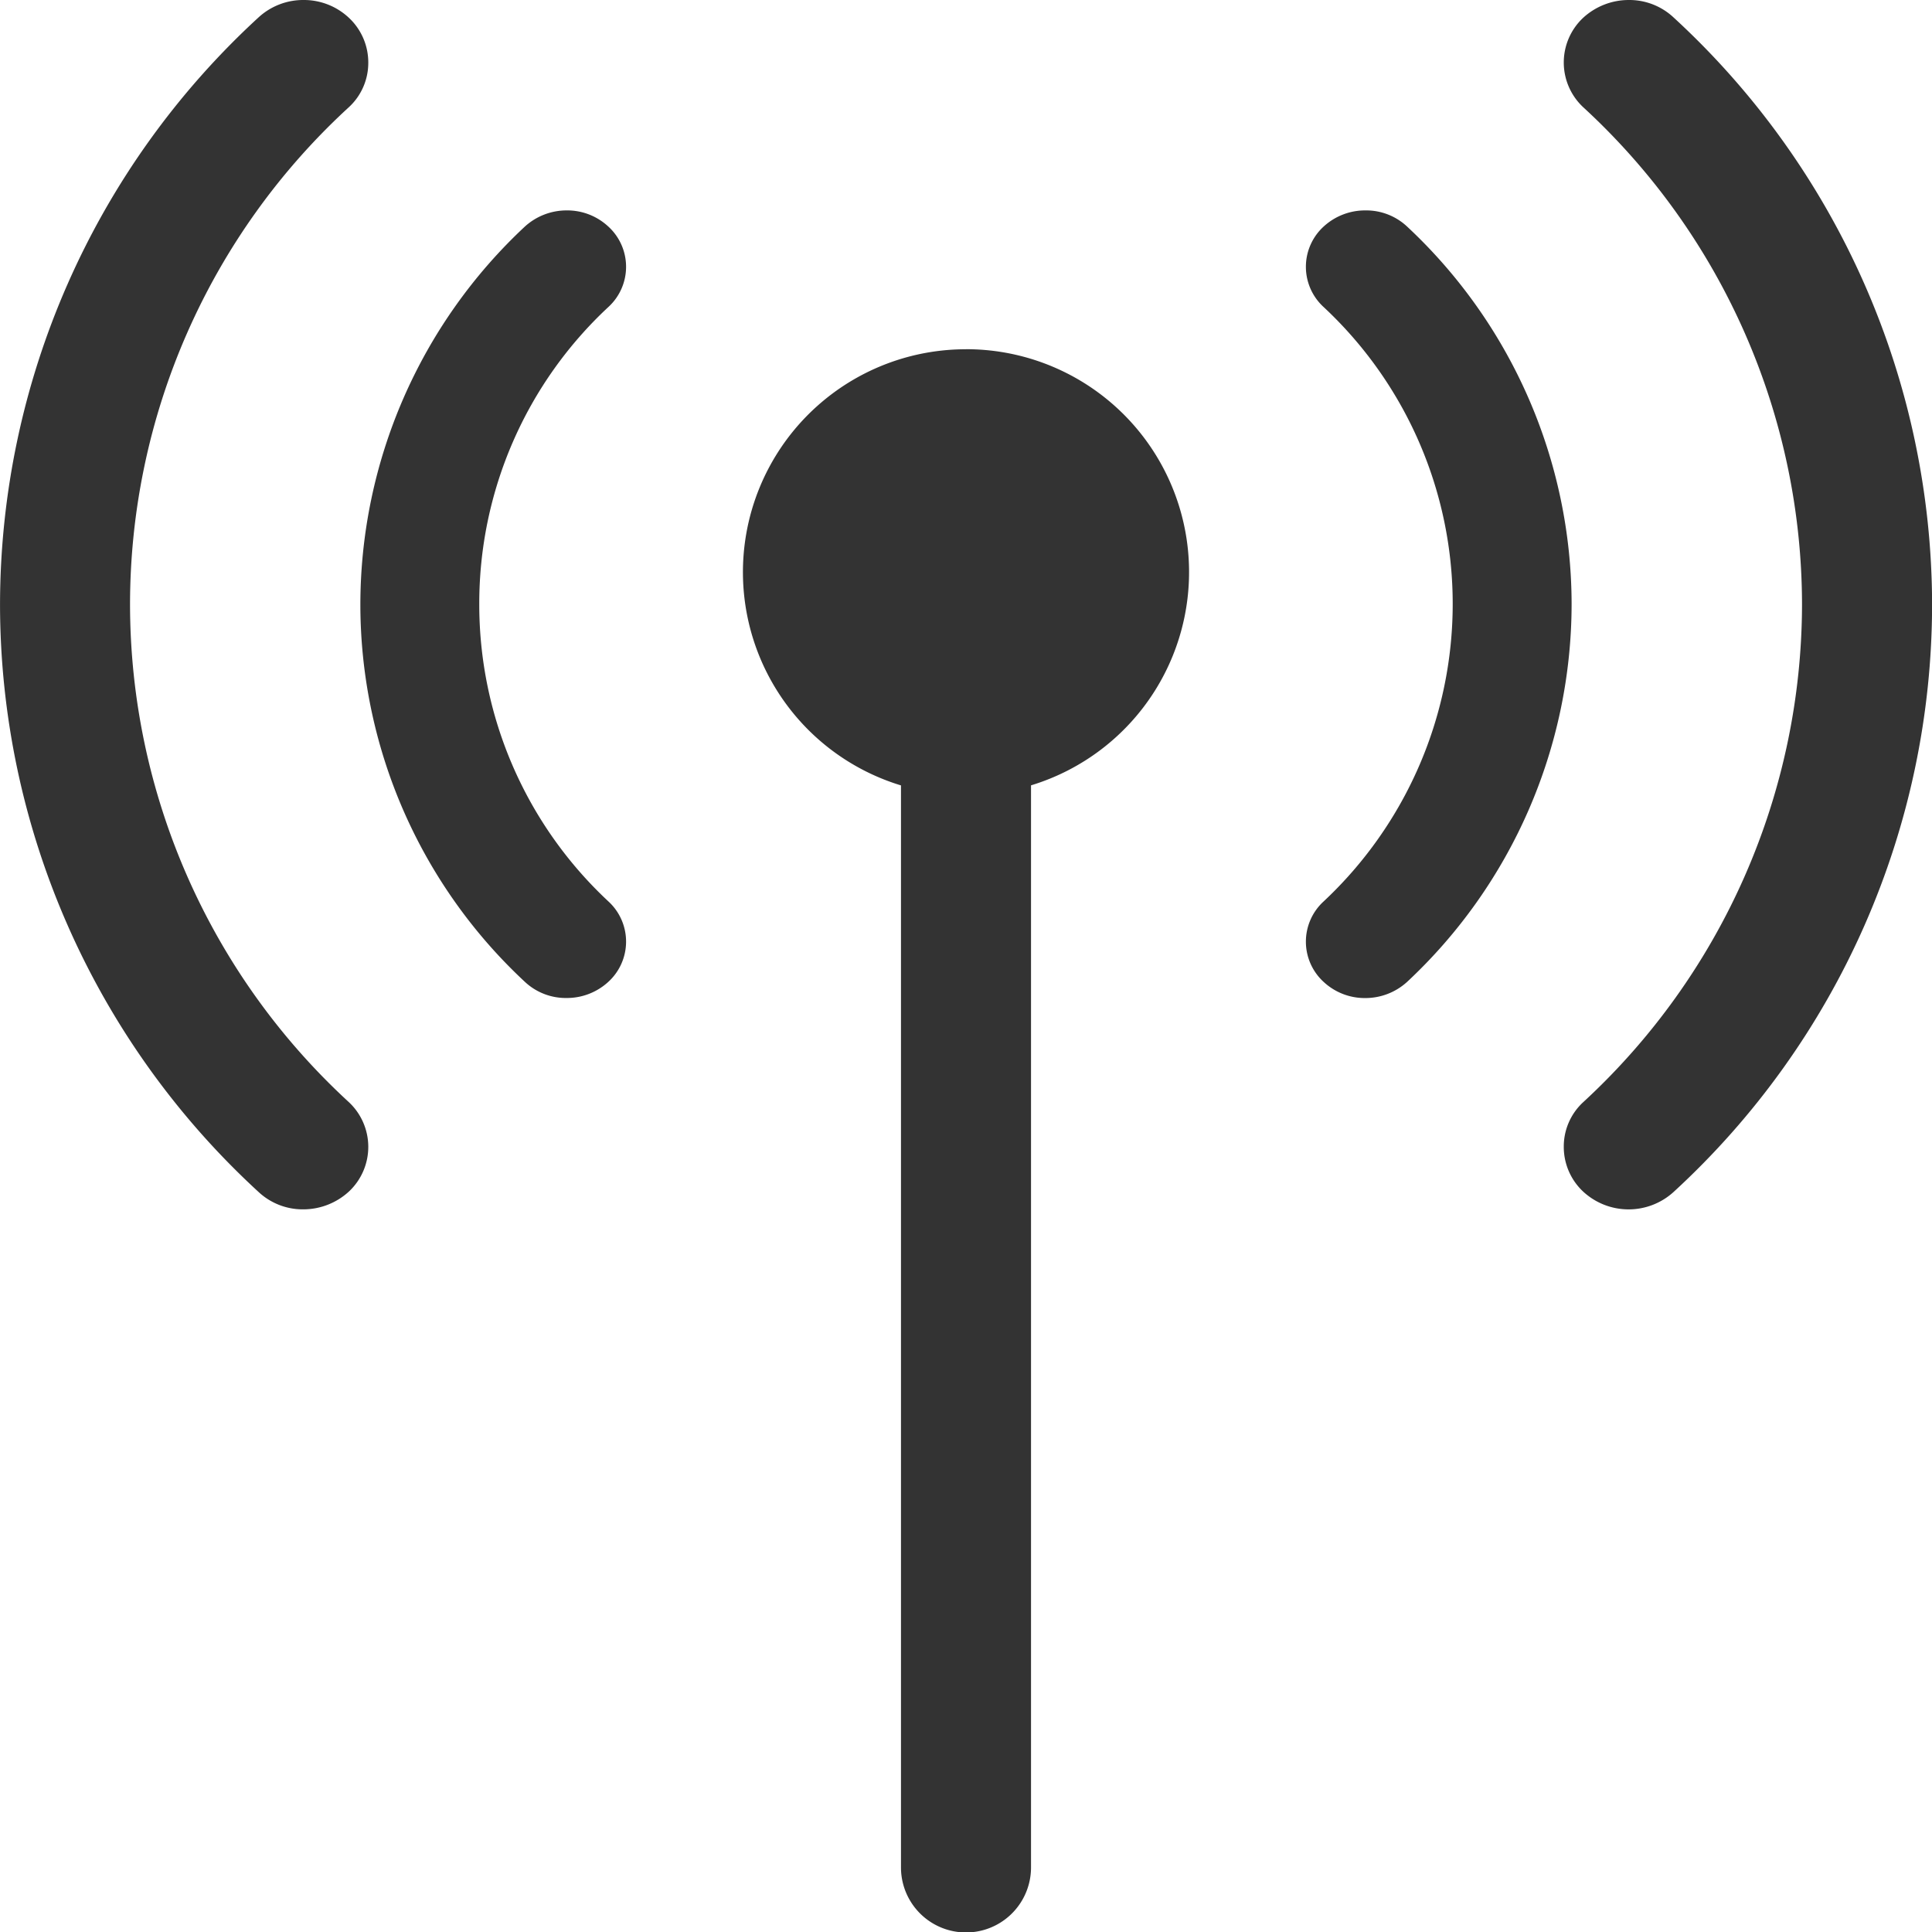 <svg xmlns="http://www.w3.org/2000/svg" width="67.332" height="67.332" viewBox="0 0 67.332 67.332">
  <g id="cell-blue" transform="translate(-3.375 -3.375)">
    <path id="Path_57" data-name="Path 57" d="M30.885,3.99a2.256,2.256,0,0,0-1.57-.615,2.35,2.35,0,0,0-1.6.631,2.133,2.133,0,0,0,.016,3.108,23.577,23.577,0,0,1,7.623,17.335h0a23.63,23.63,0,0,1-7.623,17.335,2.1,2.1,0,0,0-.68,1.554,2.131,2.131,0,0,0,.664,1.554,2.33,2.33,0,0,0,3.172.016,27.81,27.81,0,0,0,9-20.459h0v-.016h0A27.835,27.835,0,0,0,30.885,3.99Z" transform="translate(30.823 0)" fill="#333333"/>
    <path id="Path_58" data-name="Path 58" d="M26.675,7.127a2.084,2.084,0,0,0-1.457-.566,2.133,2.133,0,0,0-1.441.55,1.9,1.9,0,0,0-.016,2.816,14.143,14.143,0,0,1,4.5,10.359h0a14.2,14.2,0,0,1-4.5,10.359,1.9,1.9,0,0,0,.016,2.816,2.1,2.1,0,0,0,1.441.55,2.158,2.158,0,0,0,1.457-.566,18.033,18.033,0,0,0,5.73-13.159h0v-.016h0A18.024,18.024,0,0,0,26.675,7.127Z" transform="translate(25.742 4.147)" fill="#333333"/>
    <path id="Path_59" data-name="Path 59" d="M15.53,7.114a2.1,2.1,0,0,0,.68-1.554,2.131,2.131,0,0,0-.664-1.554,2.292,2.292,0,0,0-1.6-.631h0a2.3,2.3,0,0,0-1.57.615,27.81,27.81,0,0,0-9,20.459v.032h0a27.827,27.827,0,0,0,9,20.426,2.256,2.256,0,0,0,1.57.615,2.35,2.35,0,0,0,1.6-.631,2.133,2.133,0,0,0-.016-3.108A23.577,23.577,0,0,1,7.907,24.449h0A23.517,23.517,0,0,1,15.53,7.114Z" transform="translate(0 0)" fill="#333333"/>
    <path id="Path_60" data-name="Path 60" d="M17.474,9.927a1.9,1.9,0,0,0-.016-2.816,2.1,2.1,0,0,0-1.441-.55,2.158,2.158,0,0,0-1.457.566,18.033,18.033,0,0,0-5.73,13.159V20.3h0a17.971,17.971,0,0,0,5.73,13.143,2.084,2.084,0,0,0,1.457.566,2.133,2.133,0,0,0,1.441-.55,1.9,1.9,0,0,0,.016-2.816,14.143,14.143,0,0,1-4.5-10.359h0A14.108,14.108,0,0,1,17.474,9.927Z" transform="translate(7.104 4.147)" fill="#333333"/>
    <path id="Path_61" data-name="Path 61" d="M22.394,8.663a7.768,7.768,0,0,0-2.266,15.2V61.573a2.266,2.266,0,0,0,4.532,0V23.861a7.768,7.768,0,0,0-2.266-15.2Z" transform="translate(14.647 6.884)" fill="#333333"/>
  </g>
</svg>
